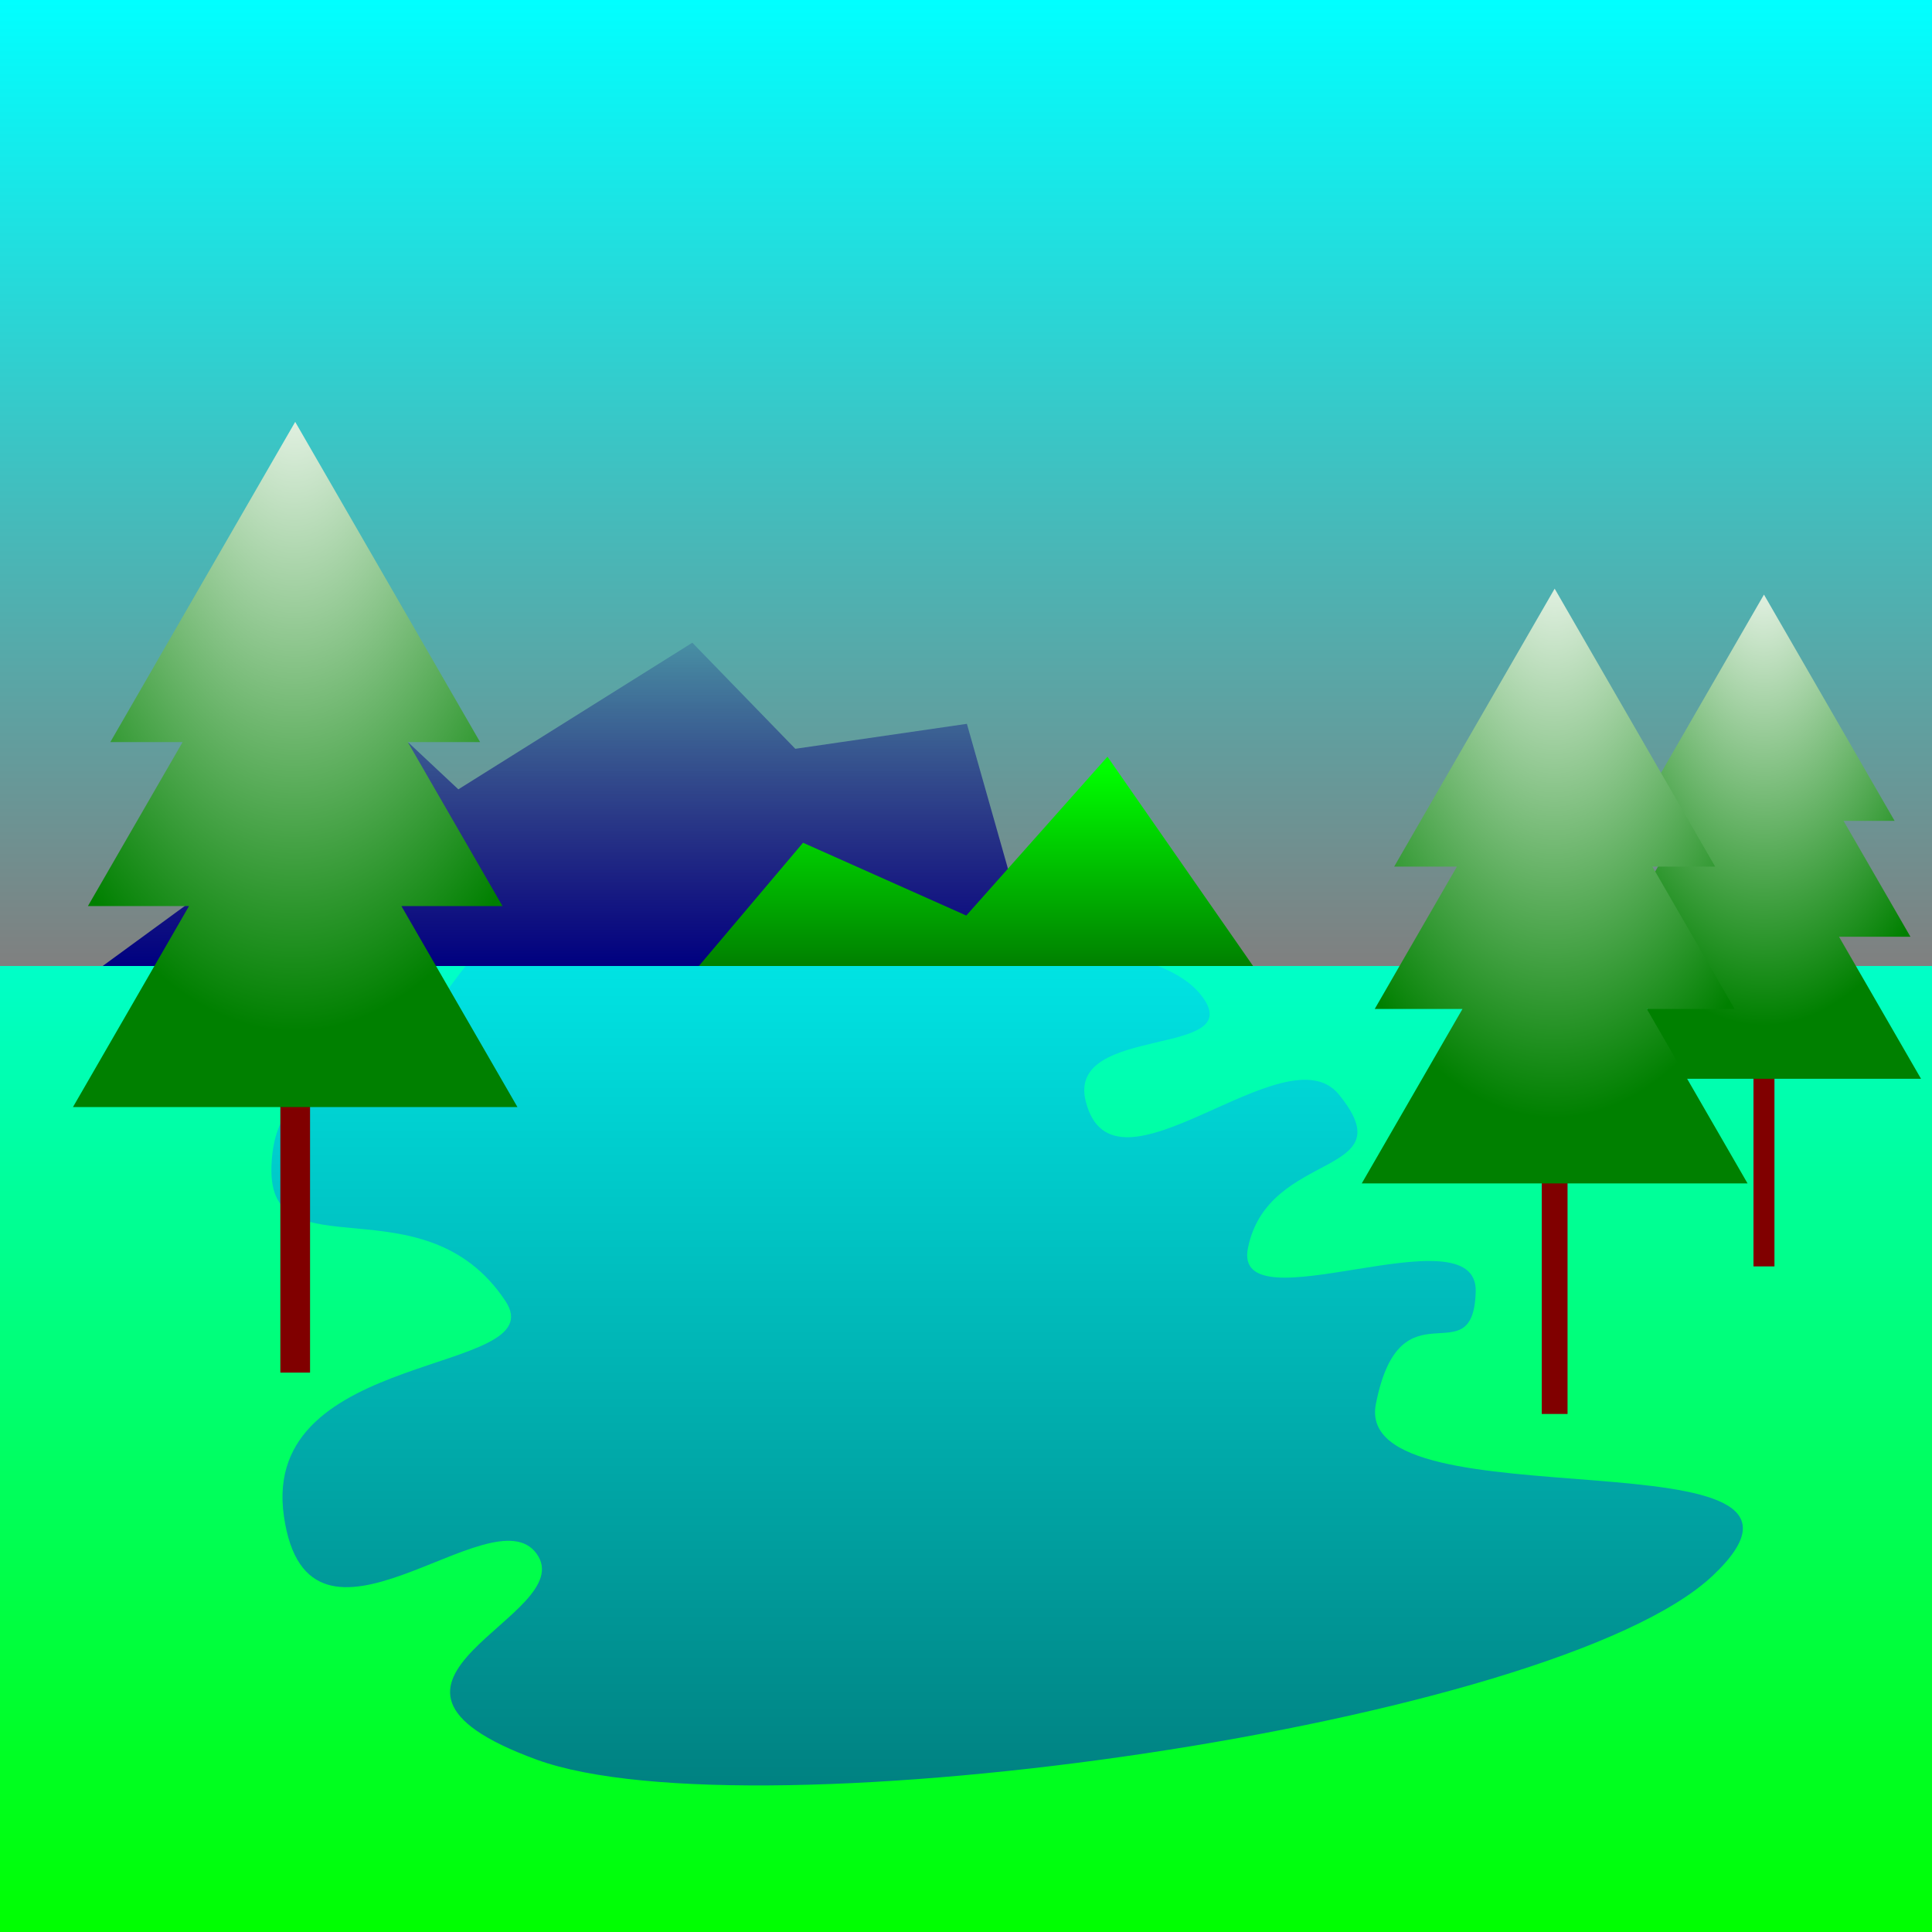 <?xml version="1.0" encoding="UTF-8" standalone="no"?>
<!-- Created with Inkscape (http://www.inkscape.org/) -->

<svg
   width="512"
   height="512"
   viewBox="0 0 512 512"
   version="1.1"
   id="svg5"
   inkscape:version="1.1.2 (b8e25be8, 2022-02-05)"
   sodipodi:docname="lake.svg"
   xmlns:inkscape="http://www.inkscape.org/namespaces/inkscape"
   xmlns:sodipodi="http://sodipodi.sourceforge.net/DTD/sodipodi-0.dtd"
   xmlns:xlink="http://www.w3.org/1999/xlink"
   xmlns="http://www.w3.org/2000/svg"
   xmlns:svg="http://www.w3.org/2000/svg">
  <rect x="0" y="0" width="512" height="512" fill="#808080" stroke="none"/>
  <sodipodi:namedview
     id="namedview7"
     pagecolor="#ffffff"
     bordercolor="#666666"
     borderopacity="1.0"
     inkscape:pageshadow="2"
     inkscape:pageopacity="0.0"
     inkscape:pagecheckerboard="0"
     inkscape:document-units="px"
     showgrid="false"
     units="px"
     width="512px"
     inkscape:zoom="0.85521885"
     inkscape:cx="263.6752"
     inkscape:cy="277.12205"
     inkscape:window-width="1312"
     inkscape:window-height="660"
     inkscape:window-x="52"
     inkscape:window-y="25"
     inkscape:window-maximized="0"
     inkscape:current-layer="layer6"
     showguides="true"
     inkscape:guide-bbox="true">
    <sodipodi:guide
       position="256,256"
       orientation="0,1"
       id="guide844"
       inkscape:label=""
       inkscape:locked="false"
       inkscape:color="rgb(0,0,255)" />
    <sodipodi:guide
       position="100,256"
       orientation="-1,0"
       id="guide846"
       inkscape:label=""
       inkscape:locked="false"
       inkscape:color="rgb(0,0,255)" />
    <sodipodi:guide
       position="412,256"
       orientation="-1,0"
       id="guide848"
       inkscape:label=""
       inkscape:locked="false"
       inkscape:color="rgb(0,0,255)" />
    <sodipodi:guide
       position="0,256"
       orientation="-1,0"
       id="guide7269"
       inkscape:label=""
       inkscape:locked="false"
       inkscape:color="rgb(0,0,255)" />
    <sodipodi:guide
       position="512,256"
       orientation="-1,0"
       id="guide7271"
       inkscape:label=""
       inkscape:locked="false"
       inkscape:color="rgb(0,0,255)" />
    <sodipodi:guide
       position="256,0"
       orientation="0,1"
       id="guide7273"
       inkscape:label=""
       inkscape:locked="false"
       inkscape:color="rgb(0,0,255)" />
    <sodipodi:guide
       position="256,512"
       orientation="0,1"
       id="guide1185"
       inkscape:label=""
       inkscape:locked="false"
       inkscape:color="rgb(0,0,255)" />
  </sodipodi:namedview>
  <defs
     id="defs2">
    <linearGradient
       inkscape:collect="always"
       id="linearGradient1237">
      <stop
         style="stop-color:#00ffff;stop-opacity:1;"
         offset="0"
         id="stop1233" />
      <stop
         style="stop-color:#00ffff;stop-opacity:0;"
         offset="1"
         id="stop1235" />
    </linearGradient>
    <linearGradient
       inkscape:collect="always"
       id="linearGradient7934">
      <stop
         style="stop-color:#008000;stop-opacity:1"
         offset="0"
         id="stop7930" />
      <stop
         style="stop-color:#00ff00;stop-opacity:1"
         offset="1"
         id="stop7932" />
    </linearGradient>
    <linearGradient
       inkscape:collect="always"
       id="linearGradient7569">
      <stop
         style="stop-color:#000080;stop-opacity:1;"
         offset="0"
         id="stop7565" />
      <stop
         style="stop-color:#000080;stop-opacity:0;"
         offset="1"
         id="stop7567" />
    </linearGradient>
    <linearGradient
       inkscape:collect="always"
       id="linearGradient7350">
      <stop
         style="stop-color:#00ff00;stop-opacity:1;"
         offset="0"
         id="stop7346" />
      <stop
         style="stop-color:#00ffc8;stop-opacity:1"
         offset="1"
         id="stop7348" />
    </linearGradient>
    <linearGradient
       inkscape:collect="always"
       id="linearGradient6708">
      <stop
         style="stop-color:#008080;stop-opacity:1"
         offset="0"
         id="stop6704" />
      <stop
         style="stop-color:#00ffff;stop-opacity:1"
         offset="1"
         id="stop6706" />
    </linearGradient>
    <linearGradient
       inkscape:collect="always"
       id="linearGradient2149">
      <stop
         style="stop-color:#ffffff;stop-opacity:1"
         offset="0"
         id="stop2145" />
      <stop
         style="stop-color:#008000;stop-opacity:1"
         offset="1"
         id="stop2147" />
    </linearGradient>
    <radialGradient
       inkscape:collect="always"
       xlink:href="#linearGradient2149"
       id="radialGradient2151"
       cx="405.756"
       cy="283.688"
       fx="405.756"
       fy="283.688"
       r="51.125"
       gradientTransform="matrix(0,3.129,-1.542,0,849.323,-1033.296)"
       gradientUnits="userSpaceOnUse" />
    <linearGradient
       inkscape:collect="always"
       xlink:href="#linearGradient6708"
       id="linearGradient6710"
       x1="256"
       y1="476.201"
       x2="256"
       y2="193.989"
       gradientUnits="userSpaceOnUse" />
    <linearGradient
       inkscape:collect="always"
       xlink:href="#linearGradient7350"
       id="linearGradient7354"
       gradientUnits="userSpaceOnUse"
       x1="256"
       y1="512"
       x2="256"
       y2="256" />
    <linearGradient
       inkscape:collect="always"
       xlink:href="#linearGradient7569"
       id="linearGradient7571"
       x1="194.301"
       y1="256"
       x2="194.301"
       y2="153.787"
       gradientUnits="userSpaceOnUse"
       gradientTransform="translate(-10)" />
    <linearGradient
       inkscape:collect="always"
       xlink:href="#linearGradient7934"
       id="linearGradient7936"
       x1="256"
       y1="256"
       x2="256"
       y2="203.127"
       gradientUnits="userSpaceOnUse" />
    <radialGradient
       inkscape:collect="always"
       xlink:href="#linearGradient2149"
       id="radialGradient2151-0"
       cx="405.756"
       cy="283.688"
       fx="405.756"
       fy="283.688"
       r="51.125"
       gradientTransform="matrix(0,3.129,-1.542,0,849.323,-1033.296)"
       gradientUnits="userSpaceOnUse" />
    <radialGradient
       inkscape:collect="always"
       xlink:href="#linearGradient2149"
       id="radialGradient2151-0-4"
       cx="405.756"
       cy="283.688"
       fx="405.756"
       fy="283.688"
       r="51.125"
       gradientTransform="matrix(0,3.129,-1.542,0,849.323,-1033.296)"
       gradientUnits="userSpaceOnUse" />
    <linearGradient
       inkscape:collect="always"
       xlink:href="#linearGradient1237"
       id="linearGradient1239"
       x1="256"
       y1="0"
       x2="256"
       y2="256"
       gradientUnits="userSpaceOnUse" />
  </defs>
  <g
     inkscape:groupmode="layer"
     id="layer4"
     inkscape:label="Layer 4"
     style="display:inline">
    <rect
       style="fill:url(#linearGradient7354);fill-opacity:1;fill-rule:evenodd;stroke:none"
       id="rect7322"
       width="512"
       height="256"
       x="0"
       y="256" />
  </g>
  <g
     inkscape:groupmode="layer"
     id="layer2"
     inkscape:label="Layer 2"
     style="display:none" />
  <g
     inkscape:groupmode="layer"
     id="layer6"
     inkscape:label="Layer 6">
    <rect
       style="fill:url(#linearGradient1239);fill-opacity:1;fill-rule:evenodd"
       id="rect1209"
       width="512"
       height="256"
       x="0"
       y="0" />
  </g>
  <g
     inkscape:groupmode="layer"
     id="layer3"
     inkscape:label="Layer 3"
     style="display:inline">
    <path
       id="path2930"
       style="font-variation-settings:normal;opacity:1;vector-effect:none;fill:url(#linearGradient6710);fill-opacity:1;stroke:none;stroke-width:1px;stroke-linecap:butt;stroke-linejoin:miter;stroke-miterlimit:4;stroke-dasharray:none;stroke-dashoffset:0;stroke-opacity:1;-inkscape-stroke:none;stop-color:#000000;stop-opacity:1"
       d="m 123.402,256 c -4.717,6.004 -9.246,12.609 -13.748,19.328 -9.966,14.875 -36.849,5.077 -37.721,33.9 -0.871,28.823 40.34,2.88 62.01,35.553 13.16,19.842 -65.164,12.326 -58.703,57.051 6.46,44.725 55.065,-6.652 66.973,9.922 11.908,16.574 -57.115,33.671 0,54.568 57.115,20.897 269.786,-9.149 311.707,-48.781 41.921,-39.632 -95.789,-12.447 -89.295,-45.475 6.494,-33.028 25.806,-6.838 26.457,-29.766 0.622,-21.936 -64.713,9.932 -60.357,-11.576 5.324,-26.292 42.084,-18.63 24.088,-40.676 -14.191,-17.384 -59.761,30.807 -67.082,1.816 -5.229,-20.707 43.742,-11.281 30.594,-28.111 -2.601,-3.33 -6.587,-5.832 -11.455,-7.754 z" />
  </g>
  <g
     inkscape:groupmode="layer"
     id="layer5"
     inkscape:label="Layer 5"
     style="display:inline">
    <path
       style="font-variation-settings:normal;opacity:1;vector-effect:none;fill:url(#linearGradient7571);fill-opacity:1;stroke:none;stroke-width:1px;stroke-linecap:butt;stroke-linejoin:miter;stroke-miterlimit:4;stroke-dasharray:none;stroke-dashoffset:0;stroke-opacity:1;-inkscape-stroke:none;stop-color:#000000;stop-opacity:1"
       d="m 27.207,256 81.028,-59.218 13.229,12.402 62.011,-38.86 27.285,28.112 45.475,-6.615 L 274.424,256"
       id="path7530" />
    <path
       style="font-variation-settings:normal;opacity:1;vector-effect:none;fill:url(#linearGradient7936);fill-opacity:1;stroke:none;stroke-width:1px;stroke-linecap:butt;stroke-linejoin:miter;stroke-miterlimit:4;stroke-dasharray:none;stroke-dashoffset:0;stroke-opacity:1;-inkscape-stroke:none;stop-color:#000000;stop-opacity:1"
       d="m 185.206,256 27.605,-32.665 43.264,19.293 37.417,-42.094 L 332.079,256"
       id="path7928" />
  </g>
  <g
     inkscape:label="Layer 1"
     inkscape:groupmode="layer"
     id="layer1"
     style="display:inline">
    <g
       id="g2842-0"
       transform="matrix(1.152,0,0,1.152,-396.392,-183.112)"
       style="display:inline">
      <rect
         style="display:inline;fill:#800000;fill-rule:evenodd;stroke:none"
         id="rect1849-4"
         width="6.83"
         height="64.942"
         x="408.585"
         y="409.771" />
      <path
         id="path1289-6"
         style="fill:url(#radialGradient2151-0);fill-opacity:1;fill-rule:evenodd;stroke:none"
         inkscape:transform-center-x="-5.7147827e-06"
         inkscape:transform-center-y="-12.277595"
         d="m 412,256 -42.531,73.664 h 16.627 l -21.783,37.73 h 23.254 l -26.691,46.23 h 102.25 l -26.691,-46.23 h 23.254 l -21.783,-37.73 h 16.627 z" />
    </g>
    <g
       id="g2842-0-3"
       transform="matrix(0.814,0,0,0.814,132.101,-50.809)"
       style="display:inline">
      <rect
         style="display:inline;fill:#800000;fill-rule:evenodd;stroke:none"
         id="rect1849-4-8"
         width="6.83"
         height="64.942"
         x="408.585"
         y="409.771" />
      <path
         id="path1289-6-4"
         style="fill:url(#radialGradient2151-0-4);fill-opacity:1;fill-rule:evenodd;stroke:none"
         inkscape:transform-center-x="-5.7147827e-06"
         inkscape:transform-center-y="-12.277595"
         d="m 412,256 -42.531,73.664 h 16.627 l -21.783,37.73 h 23.254 l -26.691,46.23 h 102.25 l -26.691,-46.23 h 23.254 l -21.783,-37.73 h 16.627 z" />
    </g>
    <g
       id="g2842"
       transform="translate(0,-100)">
      <rect
         style="display:inline;fill:#800000;fill-rule:evenodd;stroke:none"
         id="rect1849"
         width="6.83"
         height="64.942"
         x="408.585"
         y="409.771" />
      <path
         id="path1289"
         style="fill:url(#radialGradient2151);fill-opacity:1;fill-rule:evenodd;stroke:none"
         inkscape:transform-center-x="-5.7147827e-06"
         inkscape:transform-center-y="-12.277595"
         d="m 412,256 -42.531,73.664 h 16.627 l -21.783,37.73 h 23.254 l -26.691,46.23 h 102.25 l -26.691,-46.23 h 23.254 l -21.783,-37.73 h 16.627 z" />
    </g>
  </g>
</svg>
